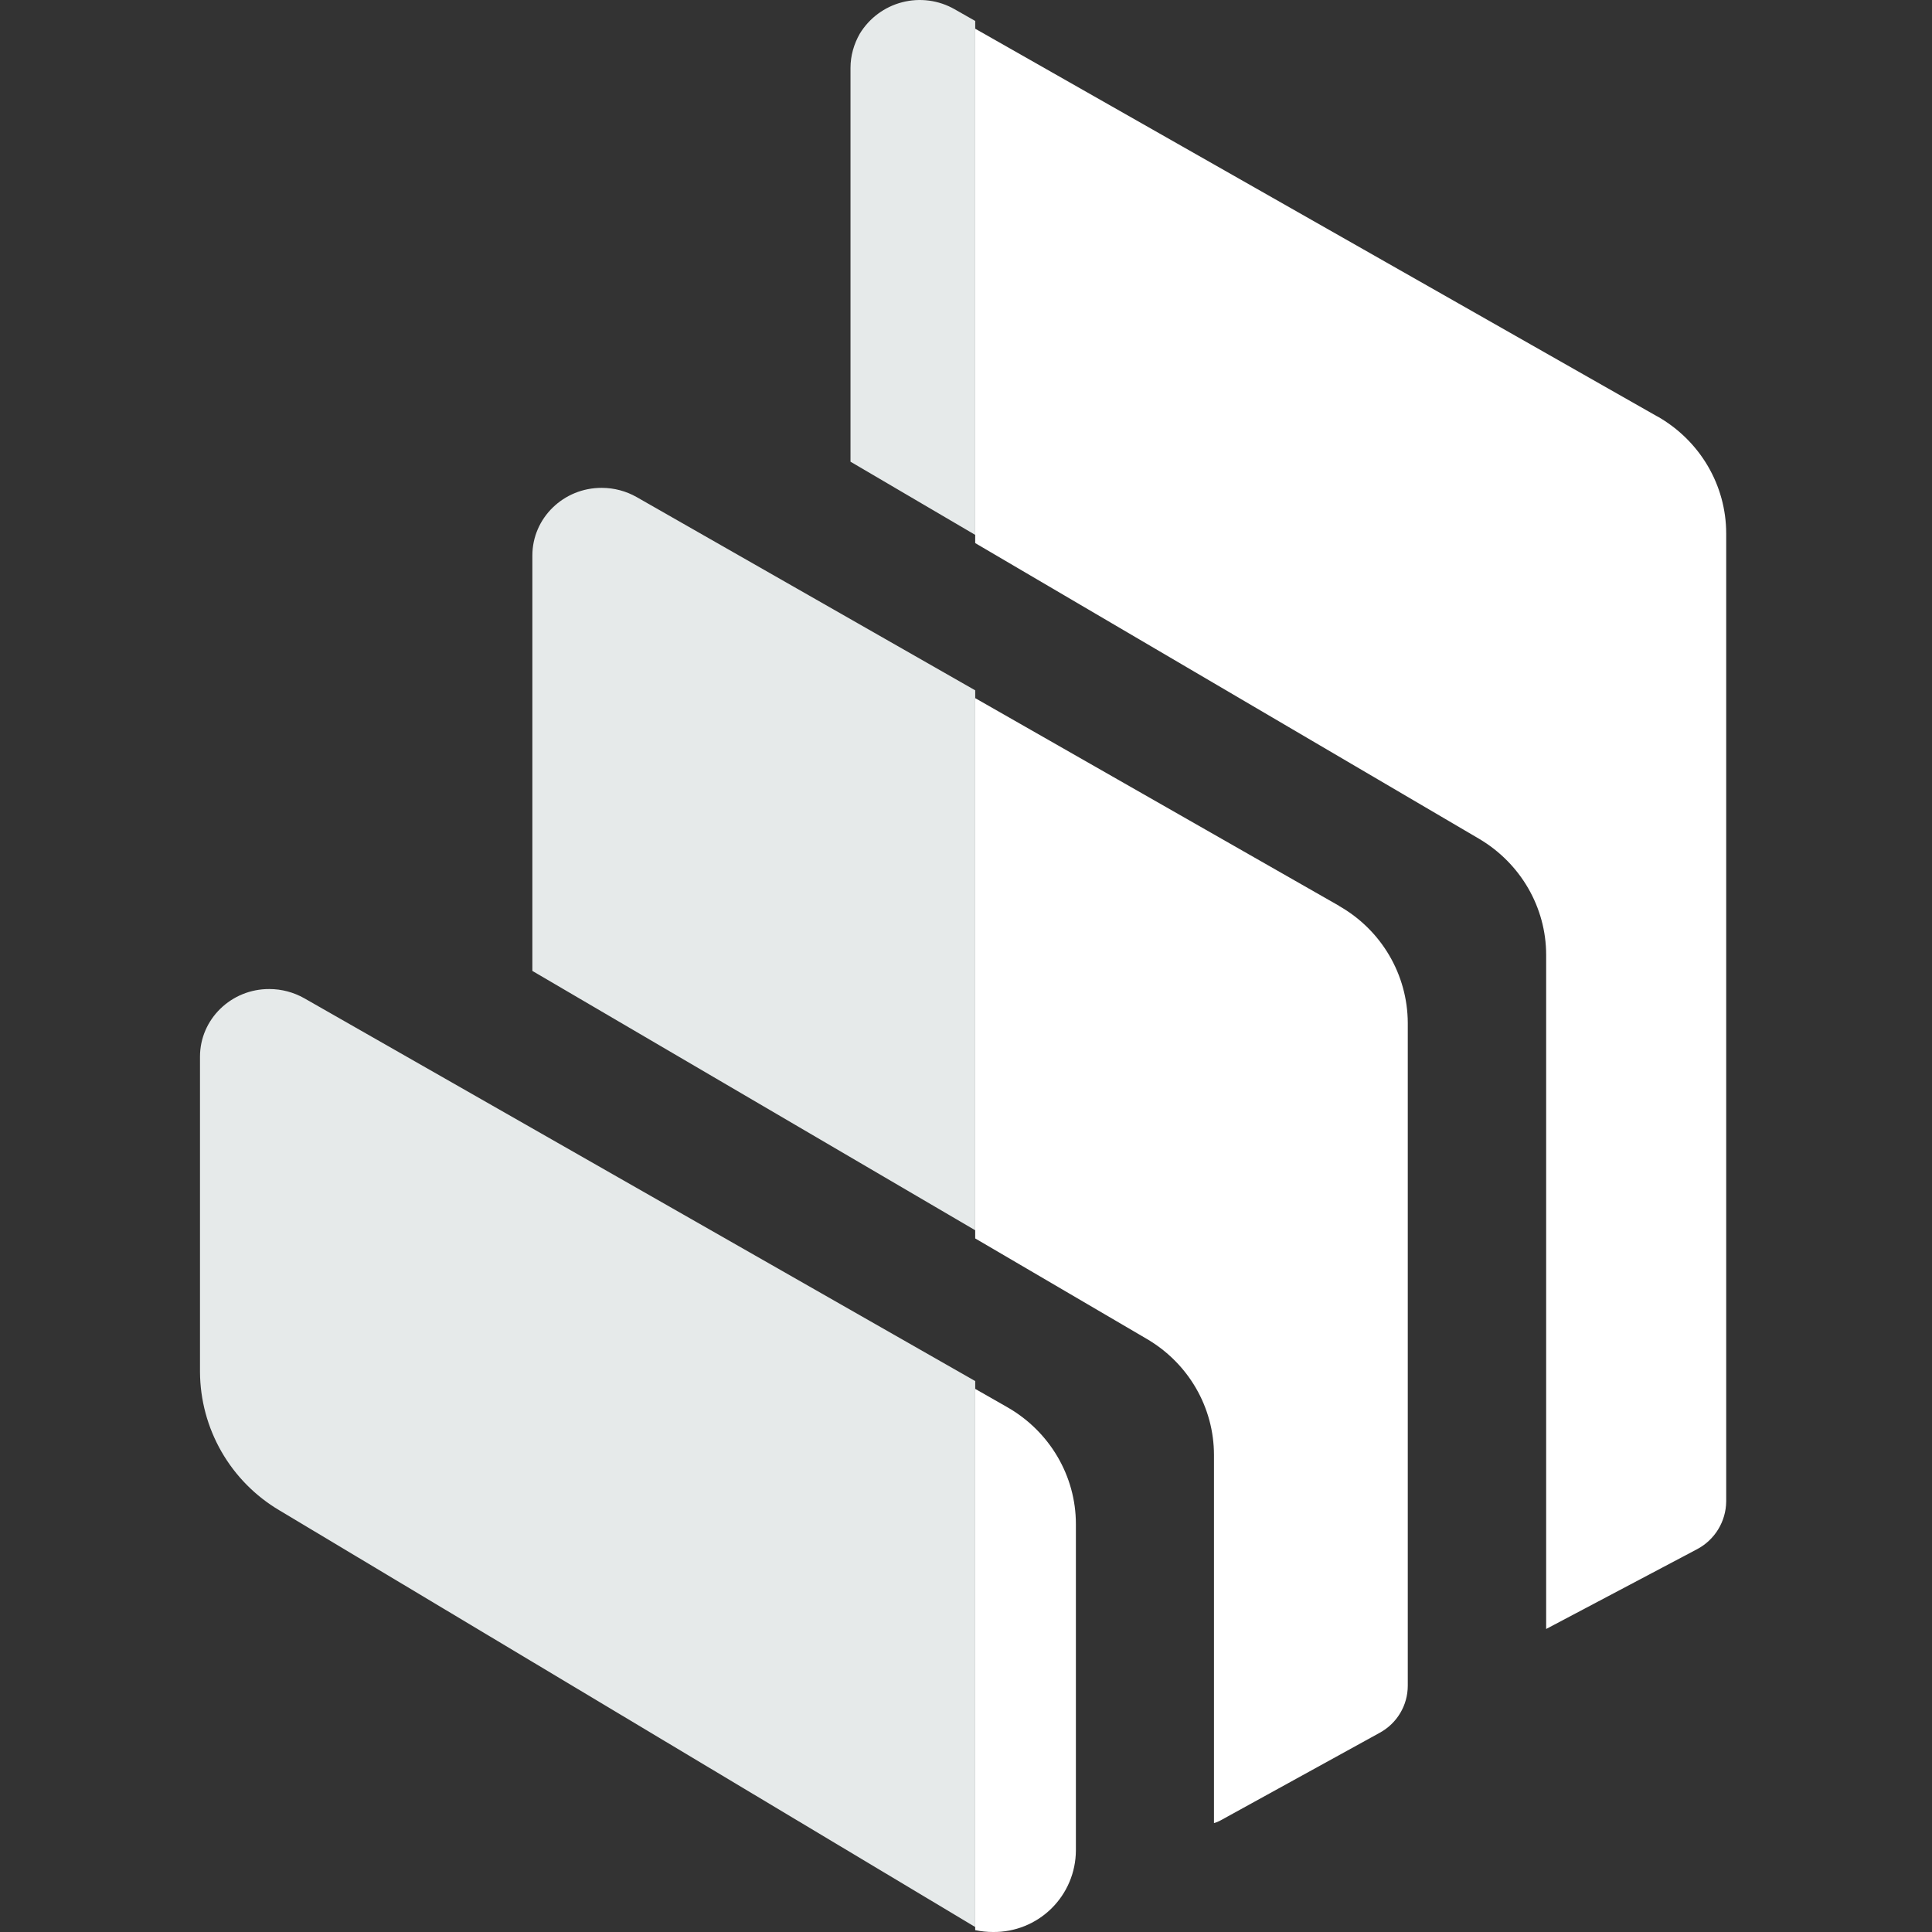 <svg width="512" height="512" viewBox="0 0 512 512" fill="none" xmlns="http://www.w3.org/2000/svg">
<rect x="0" y="0" width="512" height="512" fill="#333333" stroke="none"/>
<path fill-rule="evenodd" clip-rule="evenodd" d="M258.438 511.503C259.985 511.832 261.569 511.999 263.164 511.999C266.025 512.032 268.863 511.5 271.517 510.433C274.172 509.366 276.588 507.784 278.629 505.779C280.67 503.775 282.294 501.386 283.408 498.751C284.522 496.117 285.104 493.288 285.121 490.427V403.885C285.121 391.122 278.161 379.309 266.888 372.889L258.438 368.067V511.503ZM258.438 328.195L303.842 354.784C314.961 361.256 321.715 372.966 321.715 385.601V483.134C322.315 482.975 322.893 482.743 323.436 482.441L365.602 459.226C370.25 456.709 373.075 451.907 373.075 446.72V271.067C373.024 258.33 366.142 246.491 354.842 240.071H354.894L258.438 185.014V328.195ZM258.438 143.923L391.95 222.275C402.967 228.772 409.747 240.456 409.747 253.065V431.697L449.731 410.562C452.037 409.346 453.972 407.531 455.333 405.307C456.693 403.084 457.428 400.534 457.46 397.927V141.382C457.46 128.568 450.501 116.755 439.202 110.335V110.36L258.438 7.607V143.923Z" fill="white"/>
<path fill-rule="evenodd" clip-rule="evenodd" d="M258.442 5.553L252.946 2.428C248.739 0.039 243.768 -0.618 239.085 0.595C234.402 1.807 230.375 4.795 227.856 8.925C226.29 11.673 225.391 14.78 225.391 17.965V122.355L258.442 141.751V5.553ZM258.442 182.944L168.715 131.728C165.904 130.134 162.728 129.293 159.496 129.288C149.352 129.237 141.083 137.275 141.083 147.213V257.304L258.442 326.031V182.944ZM258.442 365.999L80.632 264.546C77.807 262.954 74.623 262.106 71.387 262.106C61.269 262.055 53 270.093 53 280.031V363.569C53.038 370.984 54.998 378.263 58.688 384.695C62.379 391.126 67.675 396.491 74.058 400.266L258.031 510.434C258.167 510.514 258.304 510.594 258.442 510.671V365.999Z" fill="#E6EAEA"/>
</svg>
